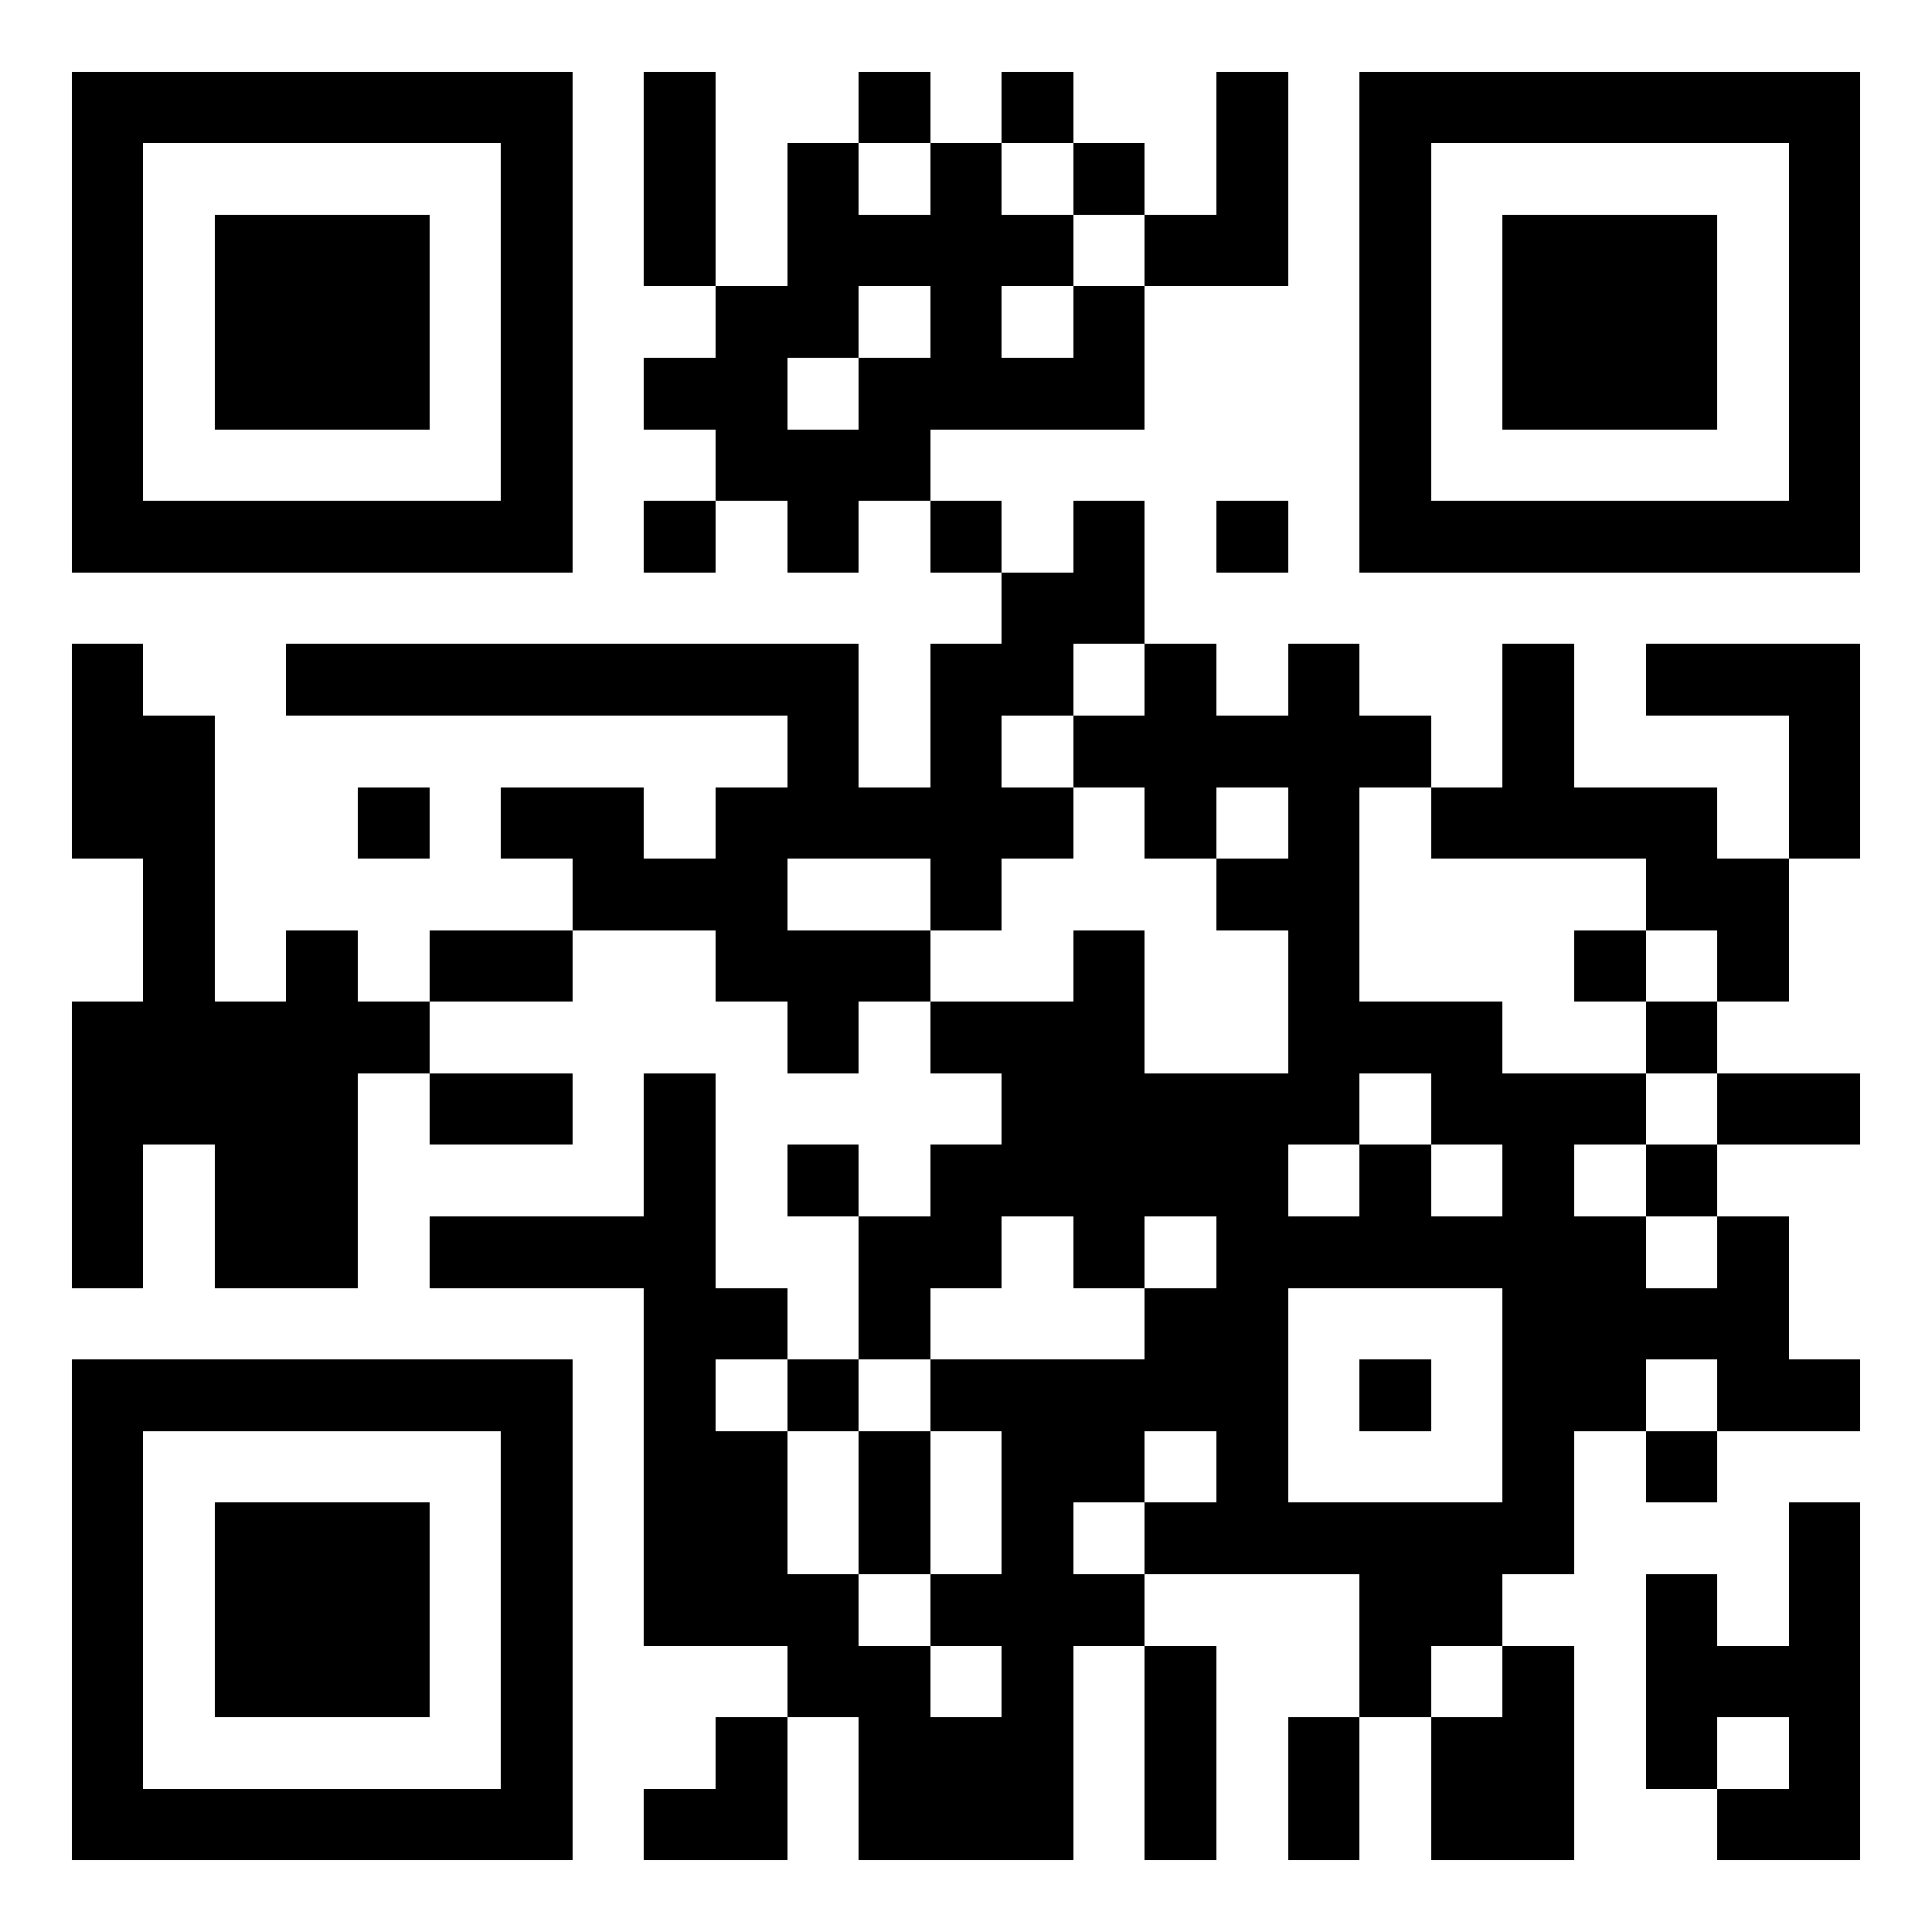 <?xml version="1.0" encoding="utf-8"?><!DOCTYPE svg PUBLIC "-//W3C//DTD SVG 1.1//EN" "http://www.w3.org/Graphics/SVG/1.1/DTD/svg11.dtd"><svg xmlns="http://www.w3.org/2000/svg" width="300" height="300" viewBox="0 0 27 27" shape-rendering="crispEdges"><path fill="#ffffff" d="M0 0h27v27H0z"/><path stroke="#000000" d="M1 1.5h7m1 0h1m2 0h1m1 0h1m2 0h1m1 0h7M1 2.5h1m5 0h1m1 0h1m1 0h1m1 0h1m1 0h1m1 0h1m1 0h1m5 0h1M1 3.5h1m1 0h3m1 0h1m1 0h1m1 0h4m1 0h2m1 0h1m1 0h3m1 0h1M1 4.5h1m1 0h3m1 0h1m2 0h2m1 0h1m1 0h1m3 0h1m1 0h3m1 0h1M1 5.5h1m1 0h3m1 0h1m1 0h2m1 0h4m3 0h1m1 0h3m1 0h1M1 6.5h1m5 0h1m2 0h3m6 0h1m5 0h1M1 7.5h7m1 0h1m1 0h1m1 0h1m1 0h1m1 0h1m1 0h7M14 8.5h2M1 9.5h1m2 0h8m1 0h2m1 0h1m1 0h1m2 0h1m1 0h3M1 10.5h2m8 0h1m1 0h1m1 0h5m1 0h1m3 0h1M1 11.5h2m2 0h1m1 0h2m1 0h5m1 0h1m1 0h1m1 0h4m1 0h1M2 12.5h1m5 0h3m2 0h1m3 0h2m4 0h2M2 13.5h1m1 0h1m1 0h2m2 0h3m2 0h1m2 0h1m3 0h1m1 0h1M1 14.5h5m5 0h1m1 0h3m2 0h3m2 0h1M1 15.5h4m1 0h2m1 0h1m4 0h5m1 0h3m1 0h2M1 16.5h1m1 0h2m4 0h1m1 0h1m1 0h5m1 0h1m1 0h1m1 0h1M1 17.5h1m1 0h2m1 0h4m2 0h2m1 0h1m1 0h6m1 0h1M9 18.5h2m1 0h1m3 0h2m3 0h4M1 19.5h7m1 0h1m1 0h1m1 0h5m1 0h1m1 0h2m1 0h2M1 20.5h1m5 0h1m1 0h2m1 0h1m1 0h2m1 0h1m3 0h1m1 0h1M1 21.5h1m1 0h3m1 0h1m1 0h2m1 0h1m1 0h1m1 0h6m3 0h1M1 22.5h1m1 0h3m1 0h1m1 0h3m1 0h3m3 0h2m2 0h1m1 0h1M1 23.5h1m1 0h3m1 0h1m3 0h2m1 0h1m1 0h1m2 0h1m1 0h1m1 0h3M1 24.5h1m5 0h1m2 0h1m1 0h3m1 0h1m1 0h1m1 0h2m1 0h1m1 0h1M1 25.5h7m1 0h2m1 0h3m1 0h1m1 0h1m1 0h2m2 0h2"/></svg>
